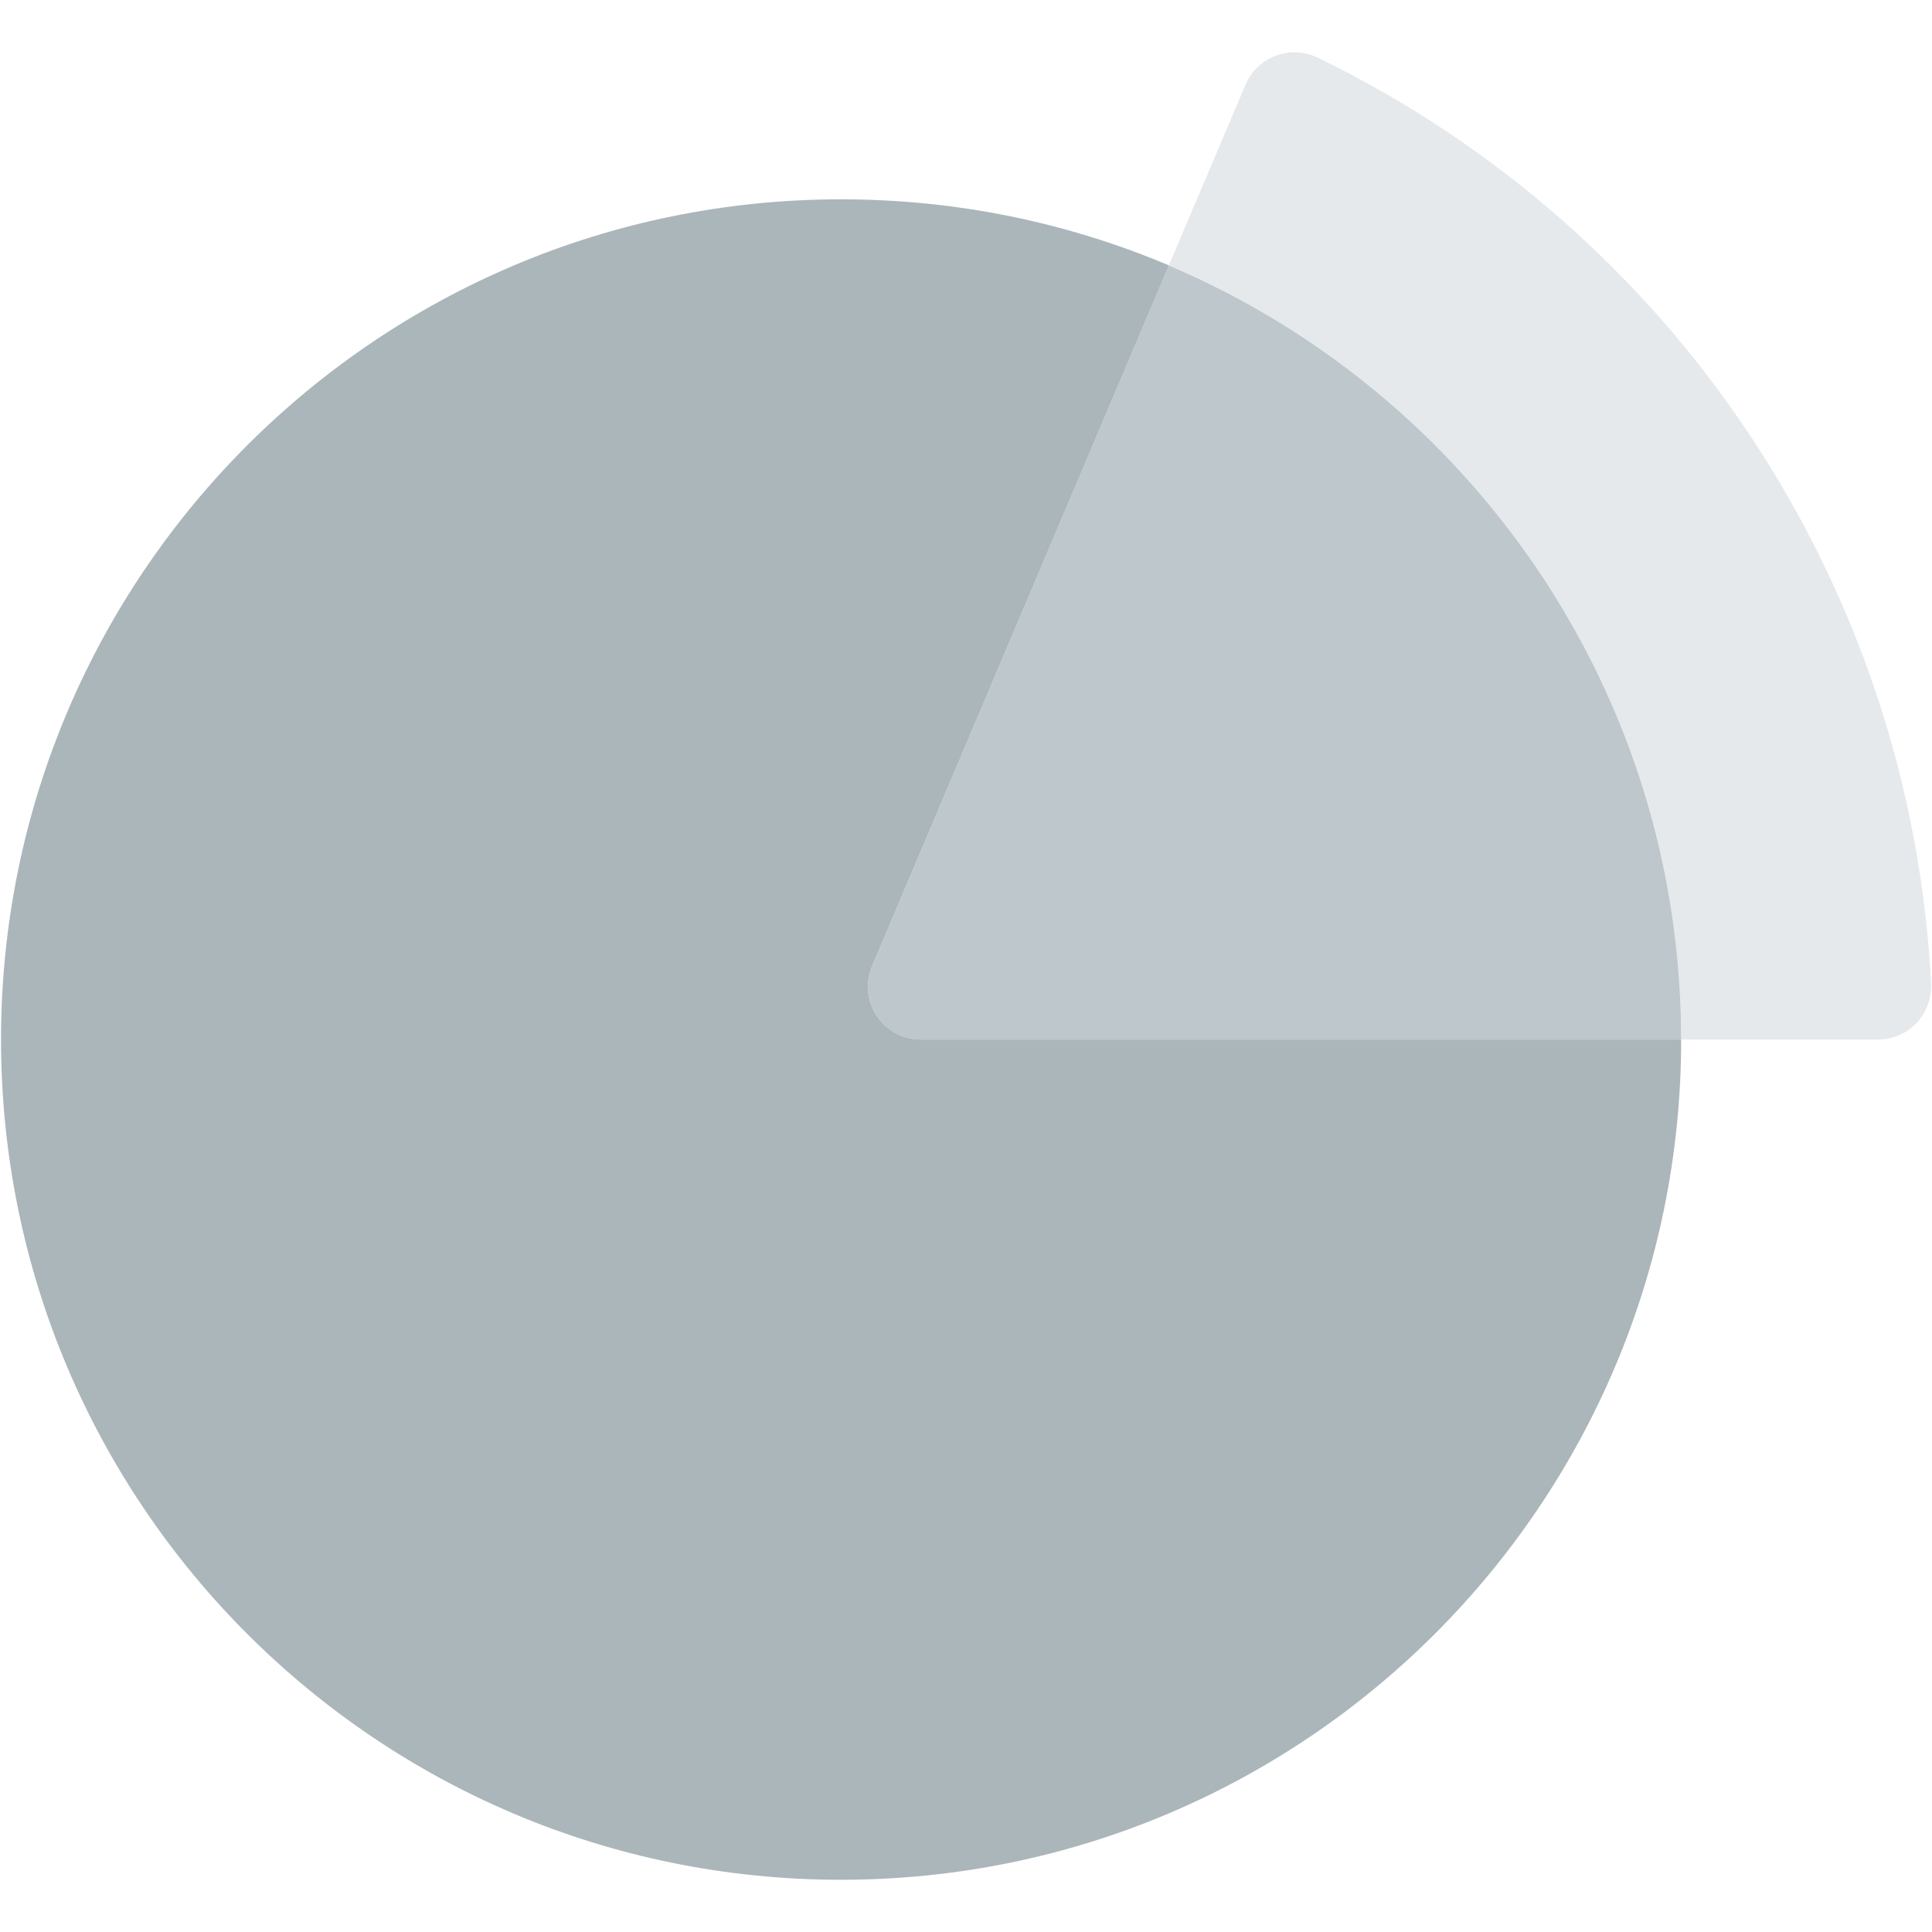 <svg width="30" height="30" viewBox="0 0 30 30" fill="none" xmlns="http://www.w3.org/2000/svg">
<path d="M29.986 15.267C30.01 15.744 29.637 16.142 29.165 16.142H26.105C26.105 10.742 22.828 6.109 18.15 4.122L19.341 1.313C19.526 0.878 20.04 0.689 20.467 0.898C23.189 2.22 25.514 4.249 27.189 6.783C28.865 9.313 29.83 12.245 29.986 15.267Z" fill="#E5E9EC"/>
<path d="M26.105 16.142H14.298C13.711 16.142 13.313 15.543 13.543 15.001L18.15 4.122C22.828 6.11 26.105 10.742 26.105 16.142Z" fill="#BEC7CB"/>
<path d="M14.299 16.142H26.105C26.105 23.345 20.266 29.189 13.058 29.189C5.851 29.189 0.016 23.345 0.016 16.142C0.016 8.939 5.855 3.095 13.058 3.095C14.865 3.095 16.586 3.46 18.151 4.121L13.543 15C13.313 15.542 13.711 16.142 14.299 16.142Z" fill="#ABB6BA"/>
</svg>
